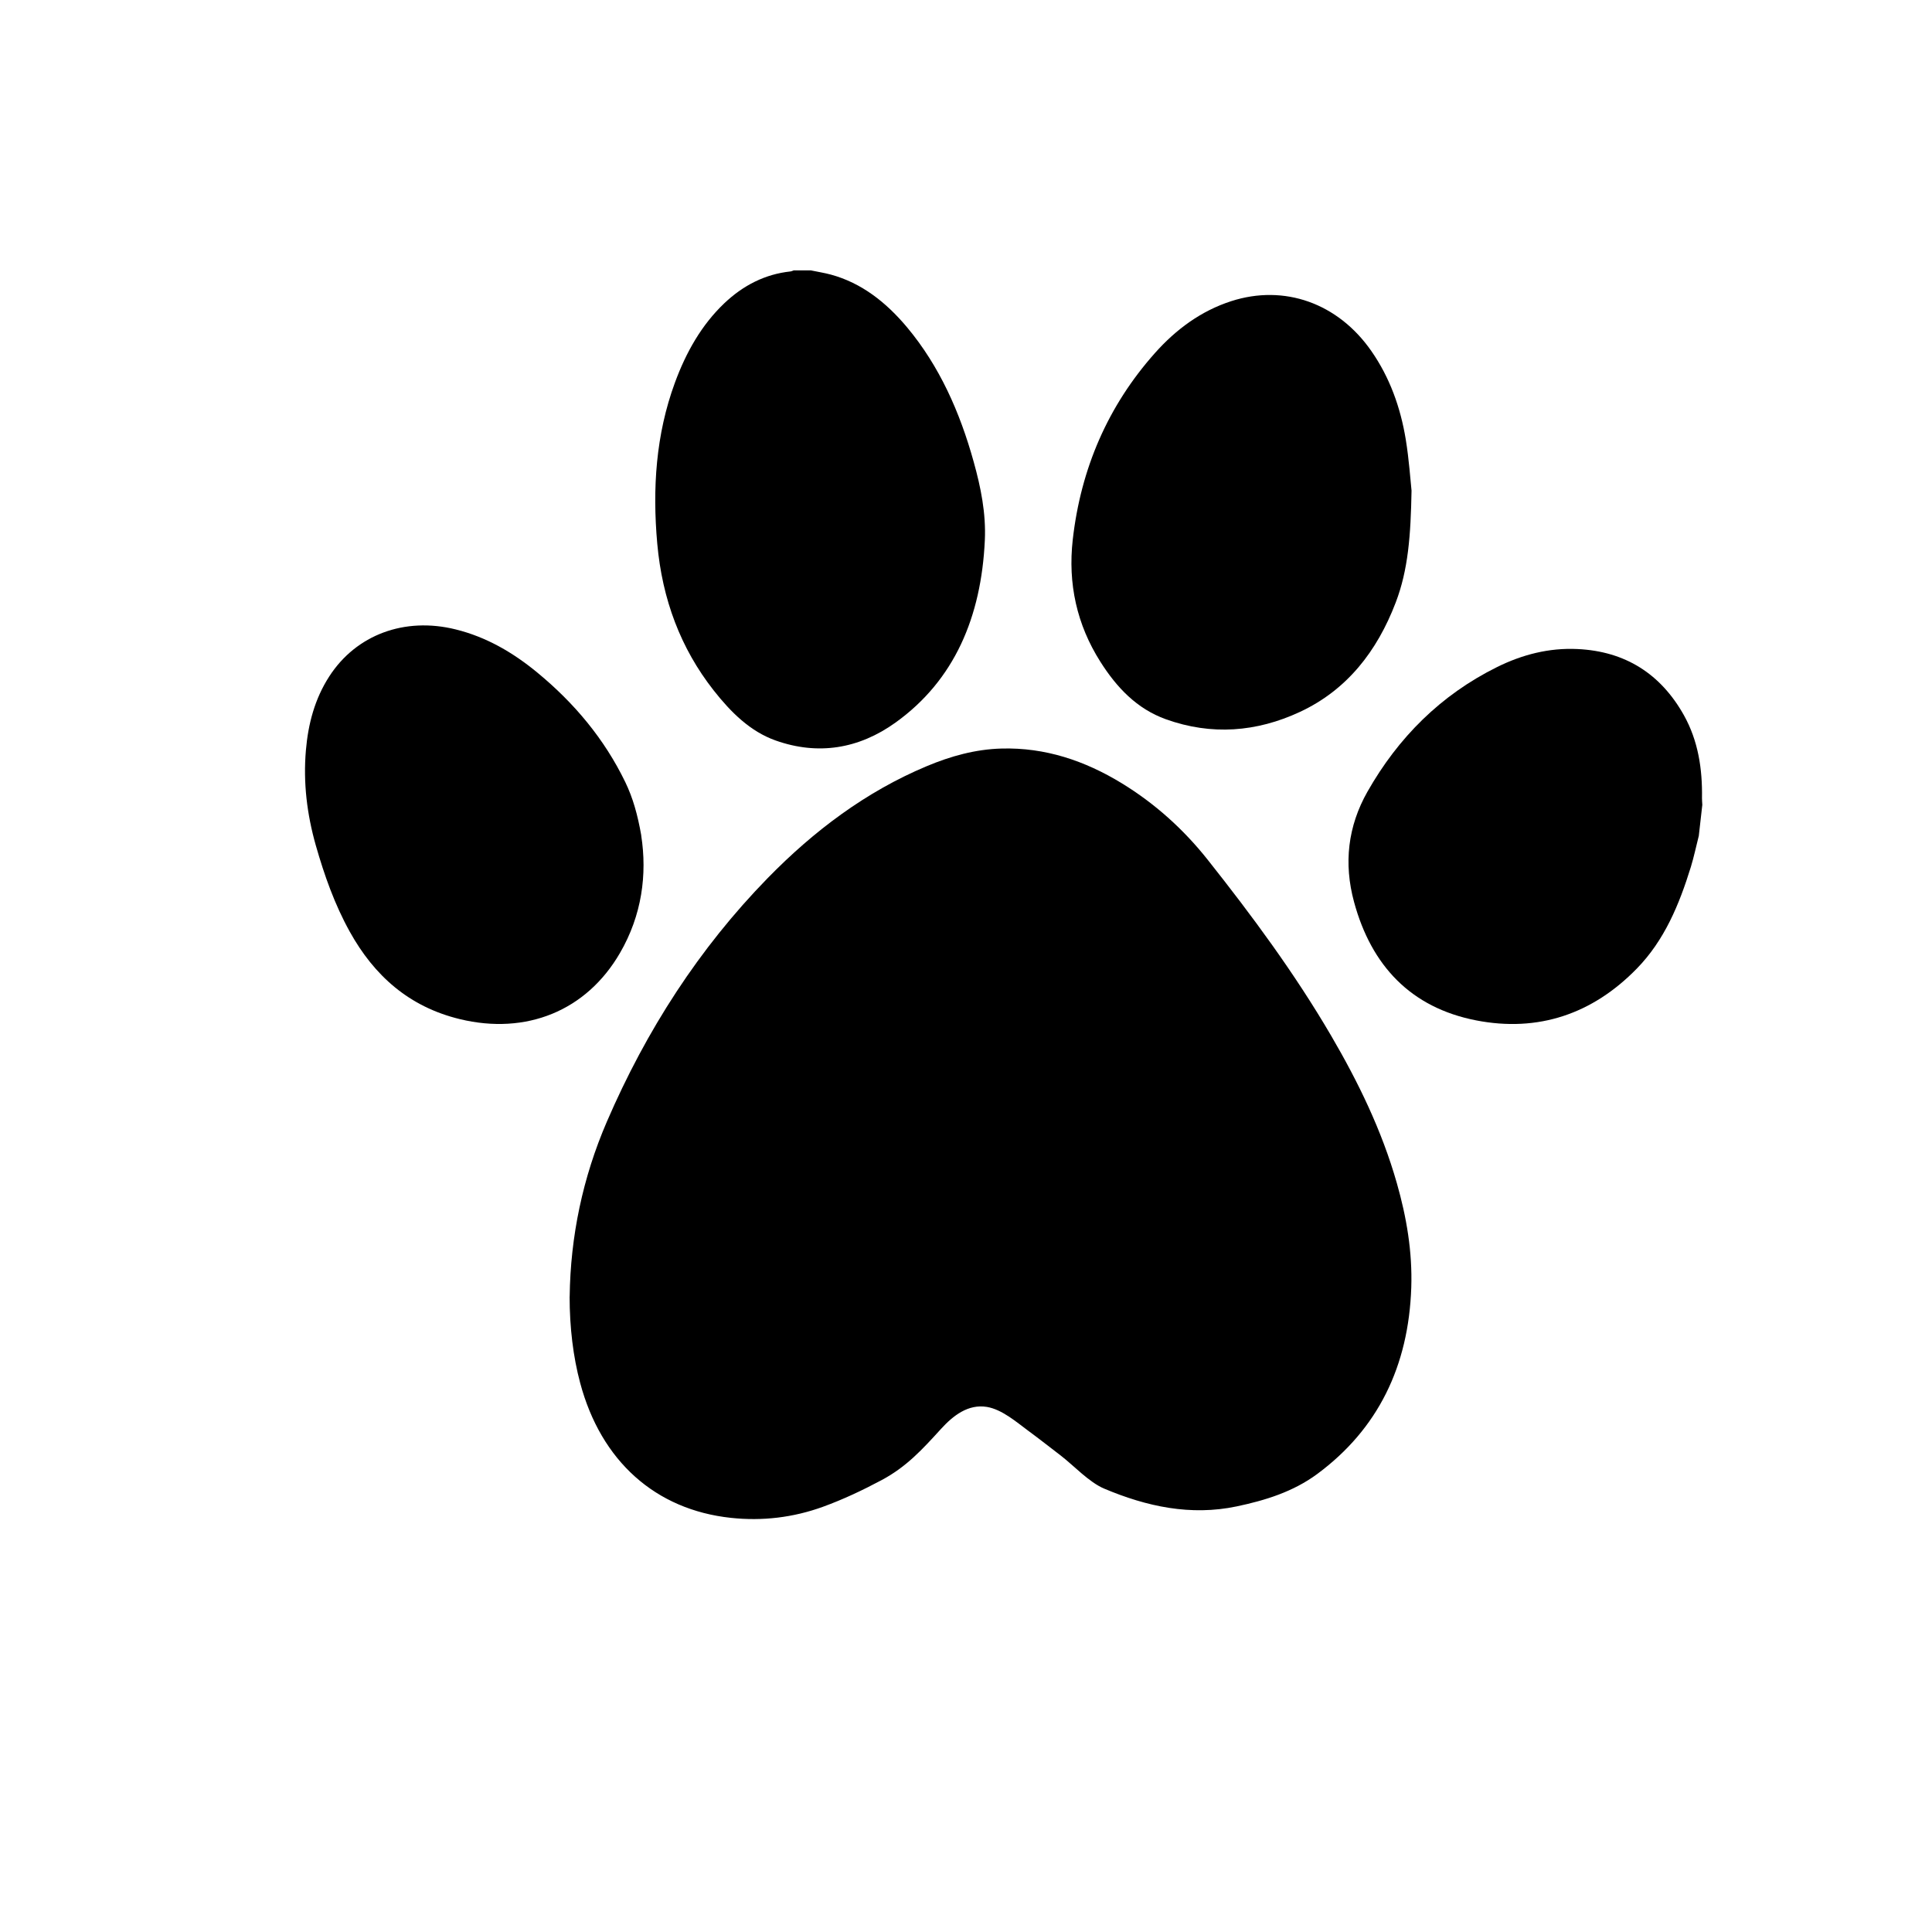 <?xml version="1.0" encoding="UTF-8"?>
<svg id="Layer_1" data-name="Layer 1" xmlns="http://www.w3.org/2000/svg" viewBox="0 0 360 360">
  <g id="YCuC7V.tif">
    <g>
      <path d="M151.13,50.39c1.23,.26,2.48,.45,3.7,.78,5.69,1.55,10.28,5.14,14.23,9.87,5.98,7.17,9.8,15.73,12.38,25.04,1.32,4.74,2.3,9.57,2.07,14.57-.66,14.35-5.69,26.12-16.63,33.98-6.88,4.94-14.47,6.14-22.35,3.35-4.72-1.67-8.33-5.24-11.56-9.35-6.14-7.82-9.57-16.95-10.5-27.33-.92-10.28-.26-20.32,3.28-29.97,2.09-5.7,4.98-10.79,9.2-14.81,3.57-3.39,7.66-5.44,12.33-5.94,.21-.02,.41-.13,.62-.2,1.07,0,2.15,0,3.22,0Z"/>
      <path d="M316.53,155.81c-.49,1.92-.89,3.86-1.47,5.75-2.15,6.95-4.9,13.64-10.07,18.93-8.26,8.46-18.37,11.9-29.95,9.64-12.16-2.38-19.51-10.19-22.73-22.05-1.96-7.2-1.16-14.12,2.5-20.57,5.73-10.09,13.66-18.01,24.1-23.19,4.71-2.34,9.73-3.64,15.05-3.38,8.88,.42,15.49,4.62,19.81,12.33,2.67,4.78,3.46,10.03,3.37,15.45,0,.42,.04,.84,.06,1.25l-.66,5.83Z"/>
      <path d="M106.15,241.6c.14-11.21,2.43-22.16,6.92-32.57,7.38-17.11,17.23-32.34,29.94-45.37,8.69-8.9,18.39-16.16,29.64-20.88,4.5-1.89,9.12-3.17,13.98-3.3,8.08-.22,15.48,2.24,22.43,6.49,6.11,3.74,11.45,8.52,15.99,14.25,8.25,10.41,16.17,21.12,22.96,32.72,5.07,8.67,9.47,17.69,12.27,27.52,1.81,6.33,2.91,12.79,2.69,19.44-.49,14.67-6.21,26.38-17.5,34.74-4.51,3.34-9.73,4.94-15.05,6.06-8.55,1.79-16.73,.04-24.68-3.32-2.8-1.18-5.63-4.26-8.05-6.13-2.05-1.57-4.08-3.17-6.16-4.7-2.19-1.62-4.84-3.92-7.63-4.39-3.5-.58-6.32,1.64-8.54,4.08-3.49,3.83-6.43,7.07-11.07,9.55-3.54,1.89-7.18,3.61-10.95,4.98-5.54,2.01-11.29,2.69-17.15,2.06-14.06-1.51-24.2-10.57-28.09-25.16-1.29-4.82-1.96-10.29-1.96-16.08Z"/>
      <path d="M263.02,91.41c-.15,8.36-.62,14.77-2.95,20.86-3.47,9.09-9.09,16.3-17.84,20.38-8.09,3.77-16.49,4.42-24.99,1.37-5.4-1.94-9.16-5.91-12.2-10.71-4.4-6.93-6.07-14.57-5.15-22.73,1.5-13.26,6.55-24.95,15.33-34.81,3.93-4.41,8.59-7.84,14.19-9.65,9.91-3.2,19.9,.37,26.1,9.26,3.45,4.94,5.45,10.53,6.43,16.48,.62,3.78,.87,7.62,1.08,9.56Z"/>
      <path d="M119.48,155.67c1.13,7.28,.13,14.87-3.96,21.91-6.26,10.79-17.47,15.31-29.83,12.32-9.46-2.29-15.96-8.08-20.52-16.3-2.82-5.08-4.73-10.5-6.32-16.06-1.65-5.81-2.37-11.7-1.85-17.73,.42-4.9,1.64-9.58,4.36-13.78,5.01-7.75,14.02-11.11,23.54-8.75,5.76,1.42,10.73,4.34,15.23,8.05,6.88,5.67,12.48,12.36,16.37,20.38,1.43,2.95,2.31,6.09,2.99,9.96Z"/>
    </g>
  </g>
</svg>